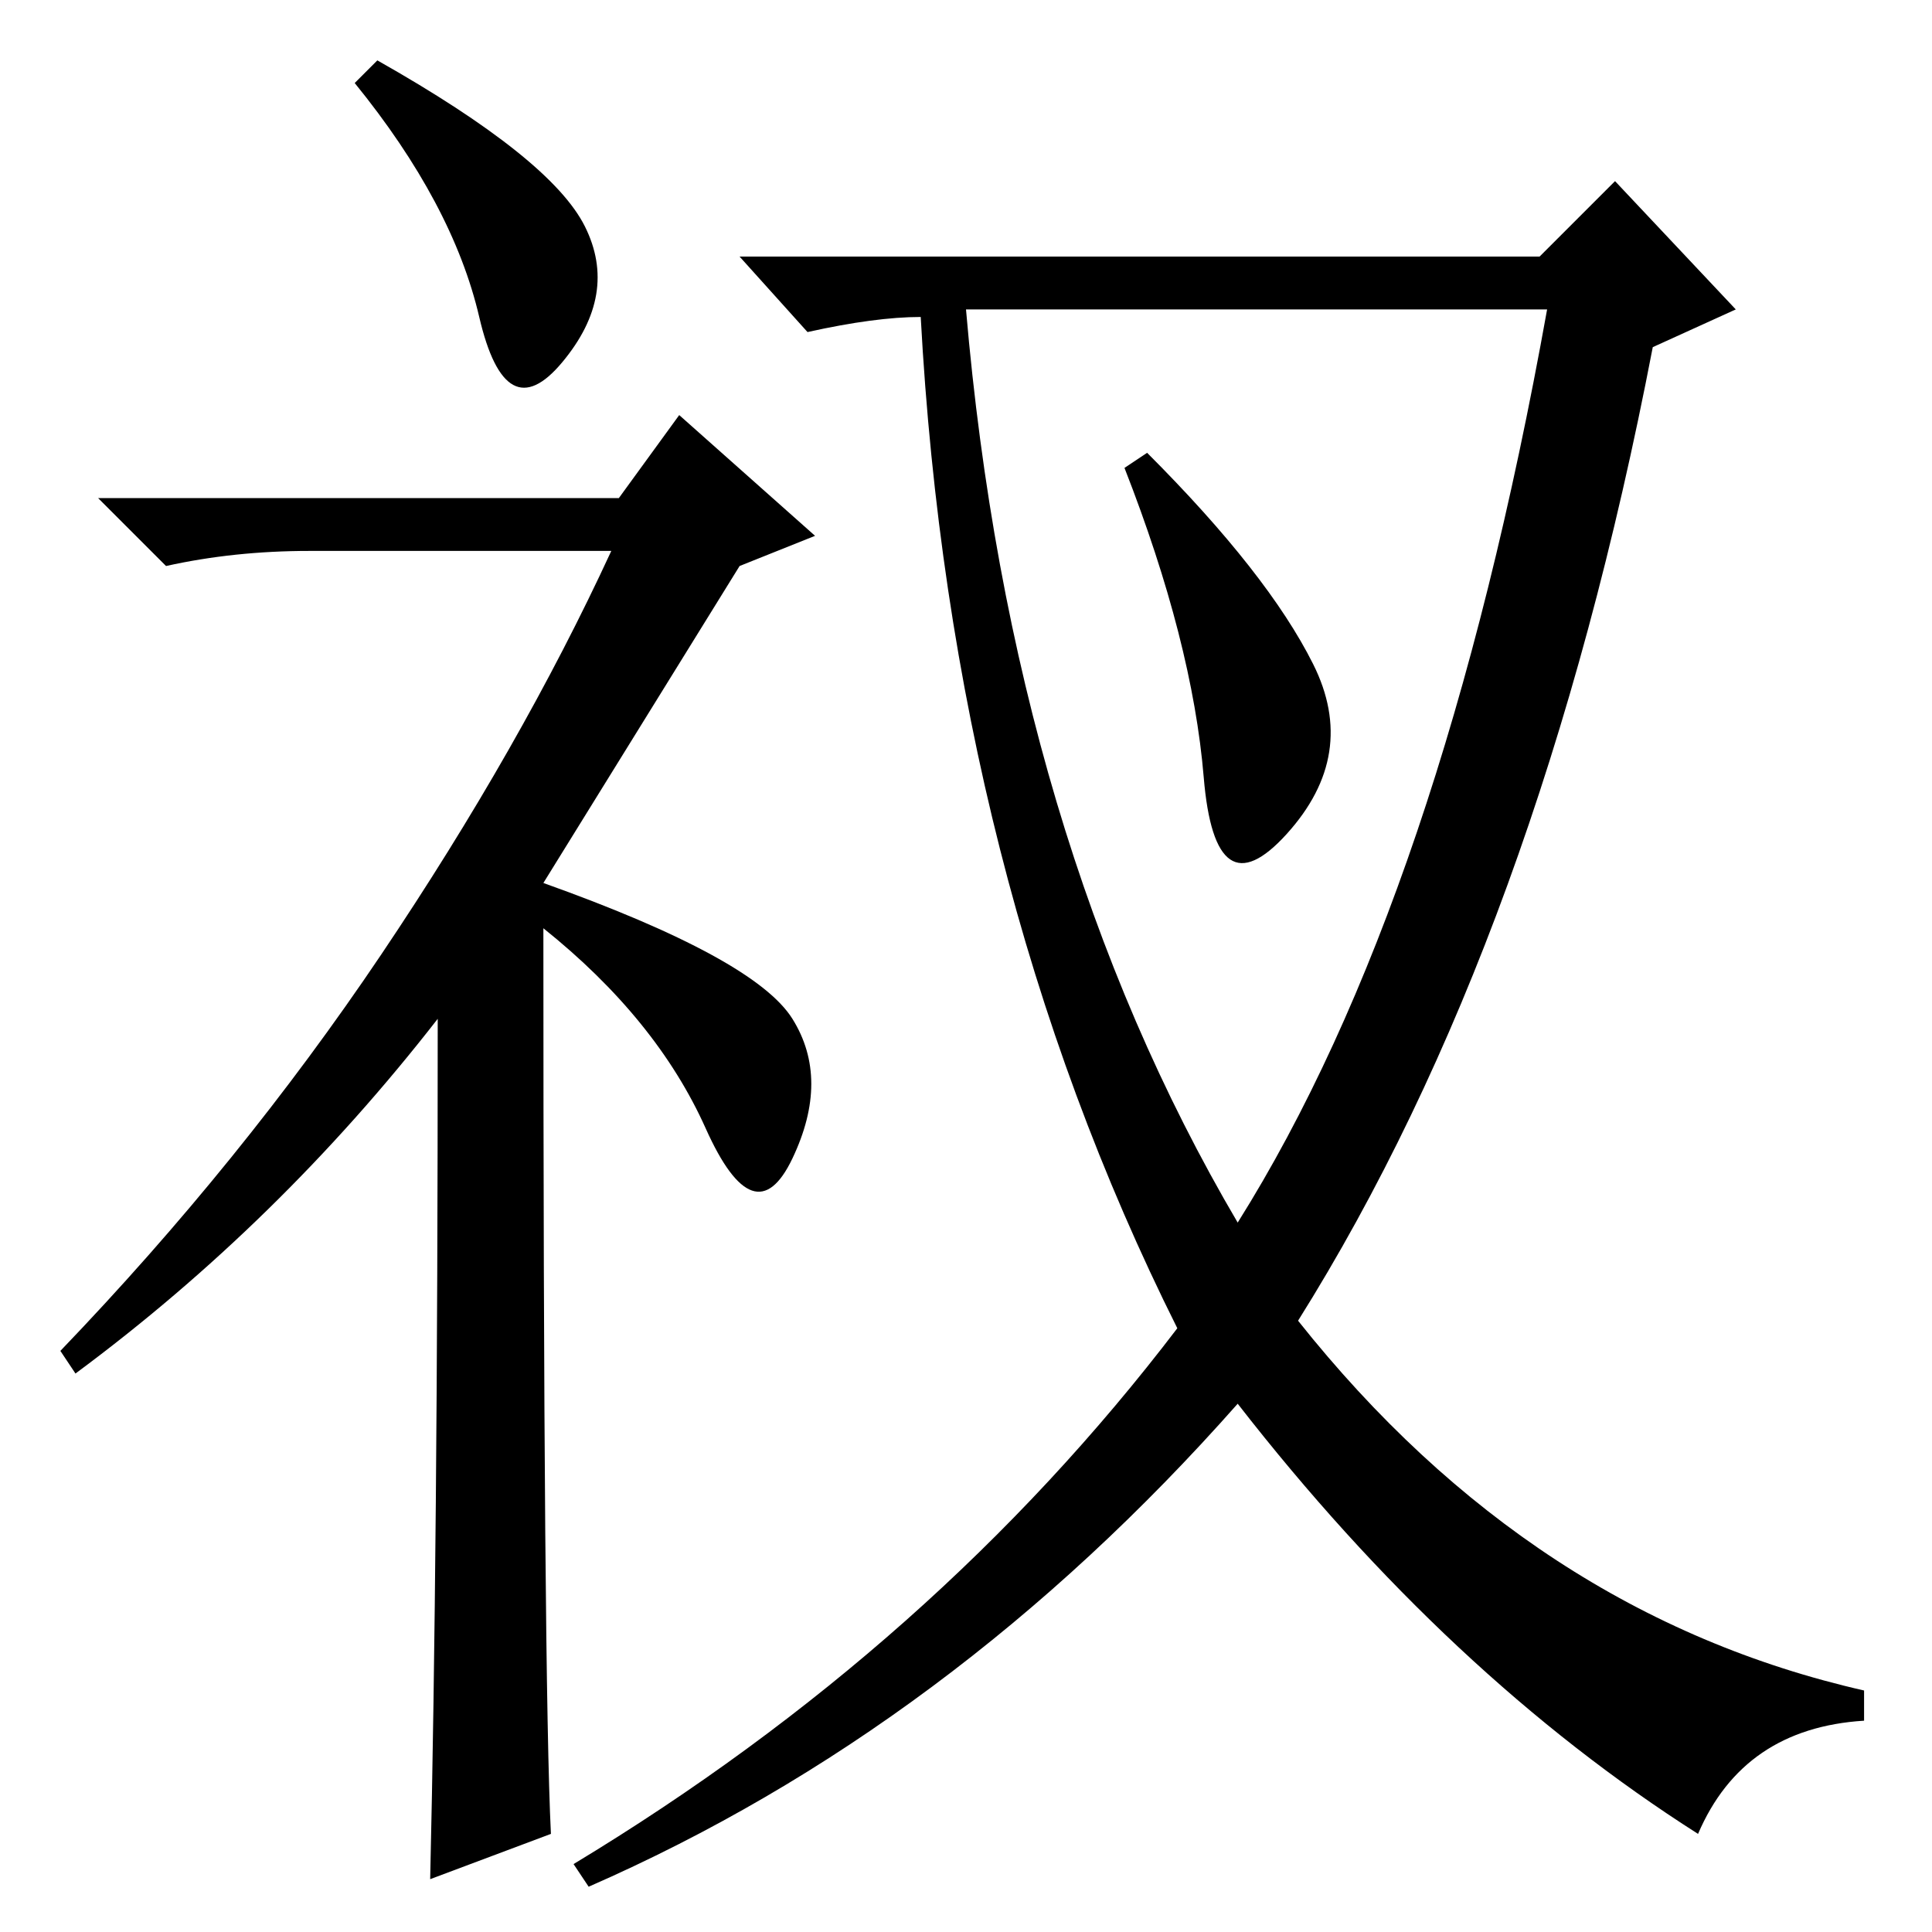 <?xml version="1.0" standalone="no"?>
<!DOCTYPE svg PUBLIC "-//W3C//DTD SVG 1.1//EN" "http://www.w3.org/Graphics/SVG/1.1/DTD/svg11.dtd" >
<svg xmlns="http://www.w3.org/2000/svg" xmlns:xlink="http://www.w3.org/1999/xlink" version="1.1" viewBox="0 -36 256 256">
  <g transform="matrix(1 0 0 -1 0 220)">
   <path fill="currentColor"
d="M50 248q23 -13 27.5 -22t-3 -18t-11 6t-16.5 31zM58 121q-21 -27 -48 -47l-2 3q24 25 42.5 52.5t30.5 53.5h-40q-10 0 -19 -2l-9 9h69l8 11l18 -16l-10 -4l-26 -42q28 -10 33 -18t0 -18.5t-11.5 4t-21.5 26.5q0 -100 1 -120l-16 -6q1 43 1 114zM204 222l10 10l16 -17
l-11 -5q-15 -78 -47 -129q31 -39 75 -49v-4q-16 -1 -22 -15q-33 21 -61 57q-38 -43 -86 -64l-2 3q48 29 80 71q-30 60 -34 134q-6 0 -15 -2l-9 10h106zM164 94q27 43 41 121h-77q6 -70 36 -121zM174 168q6 -12 -3.5 -22.5t-11 7.5t-10.5 41l3 2q16 -16 22 -28z" />
  </g>

</svg>
